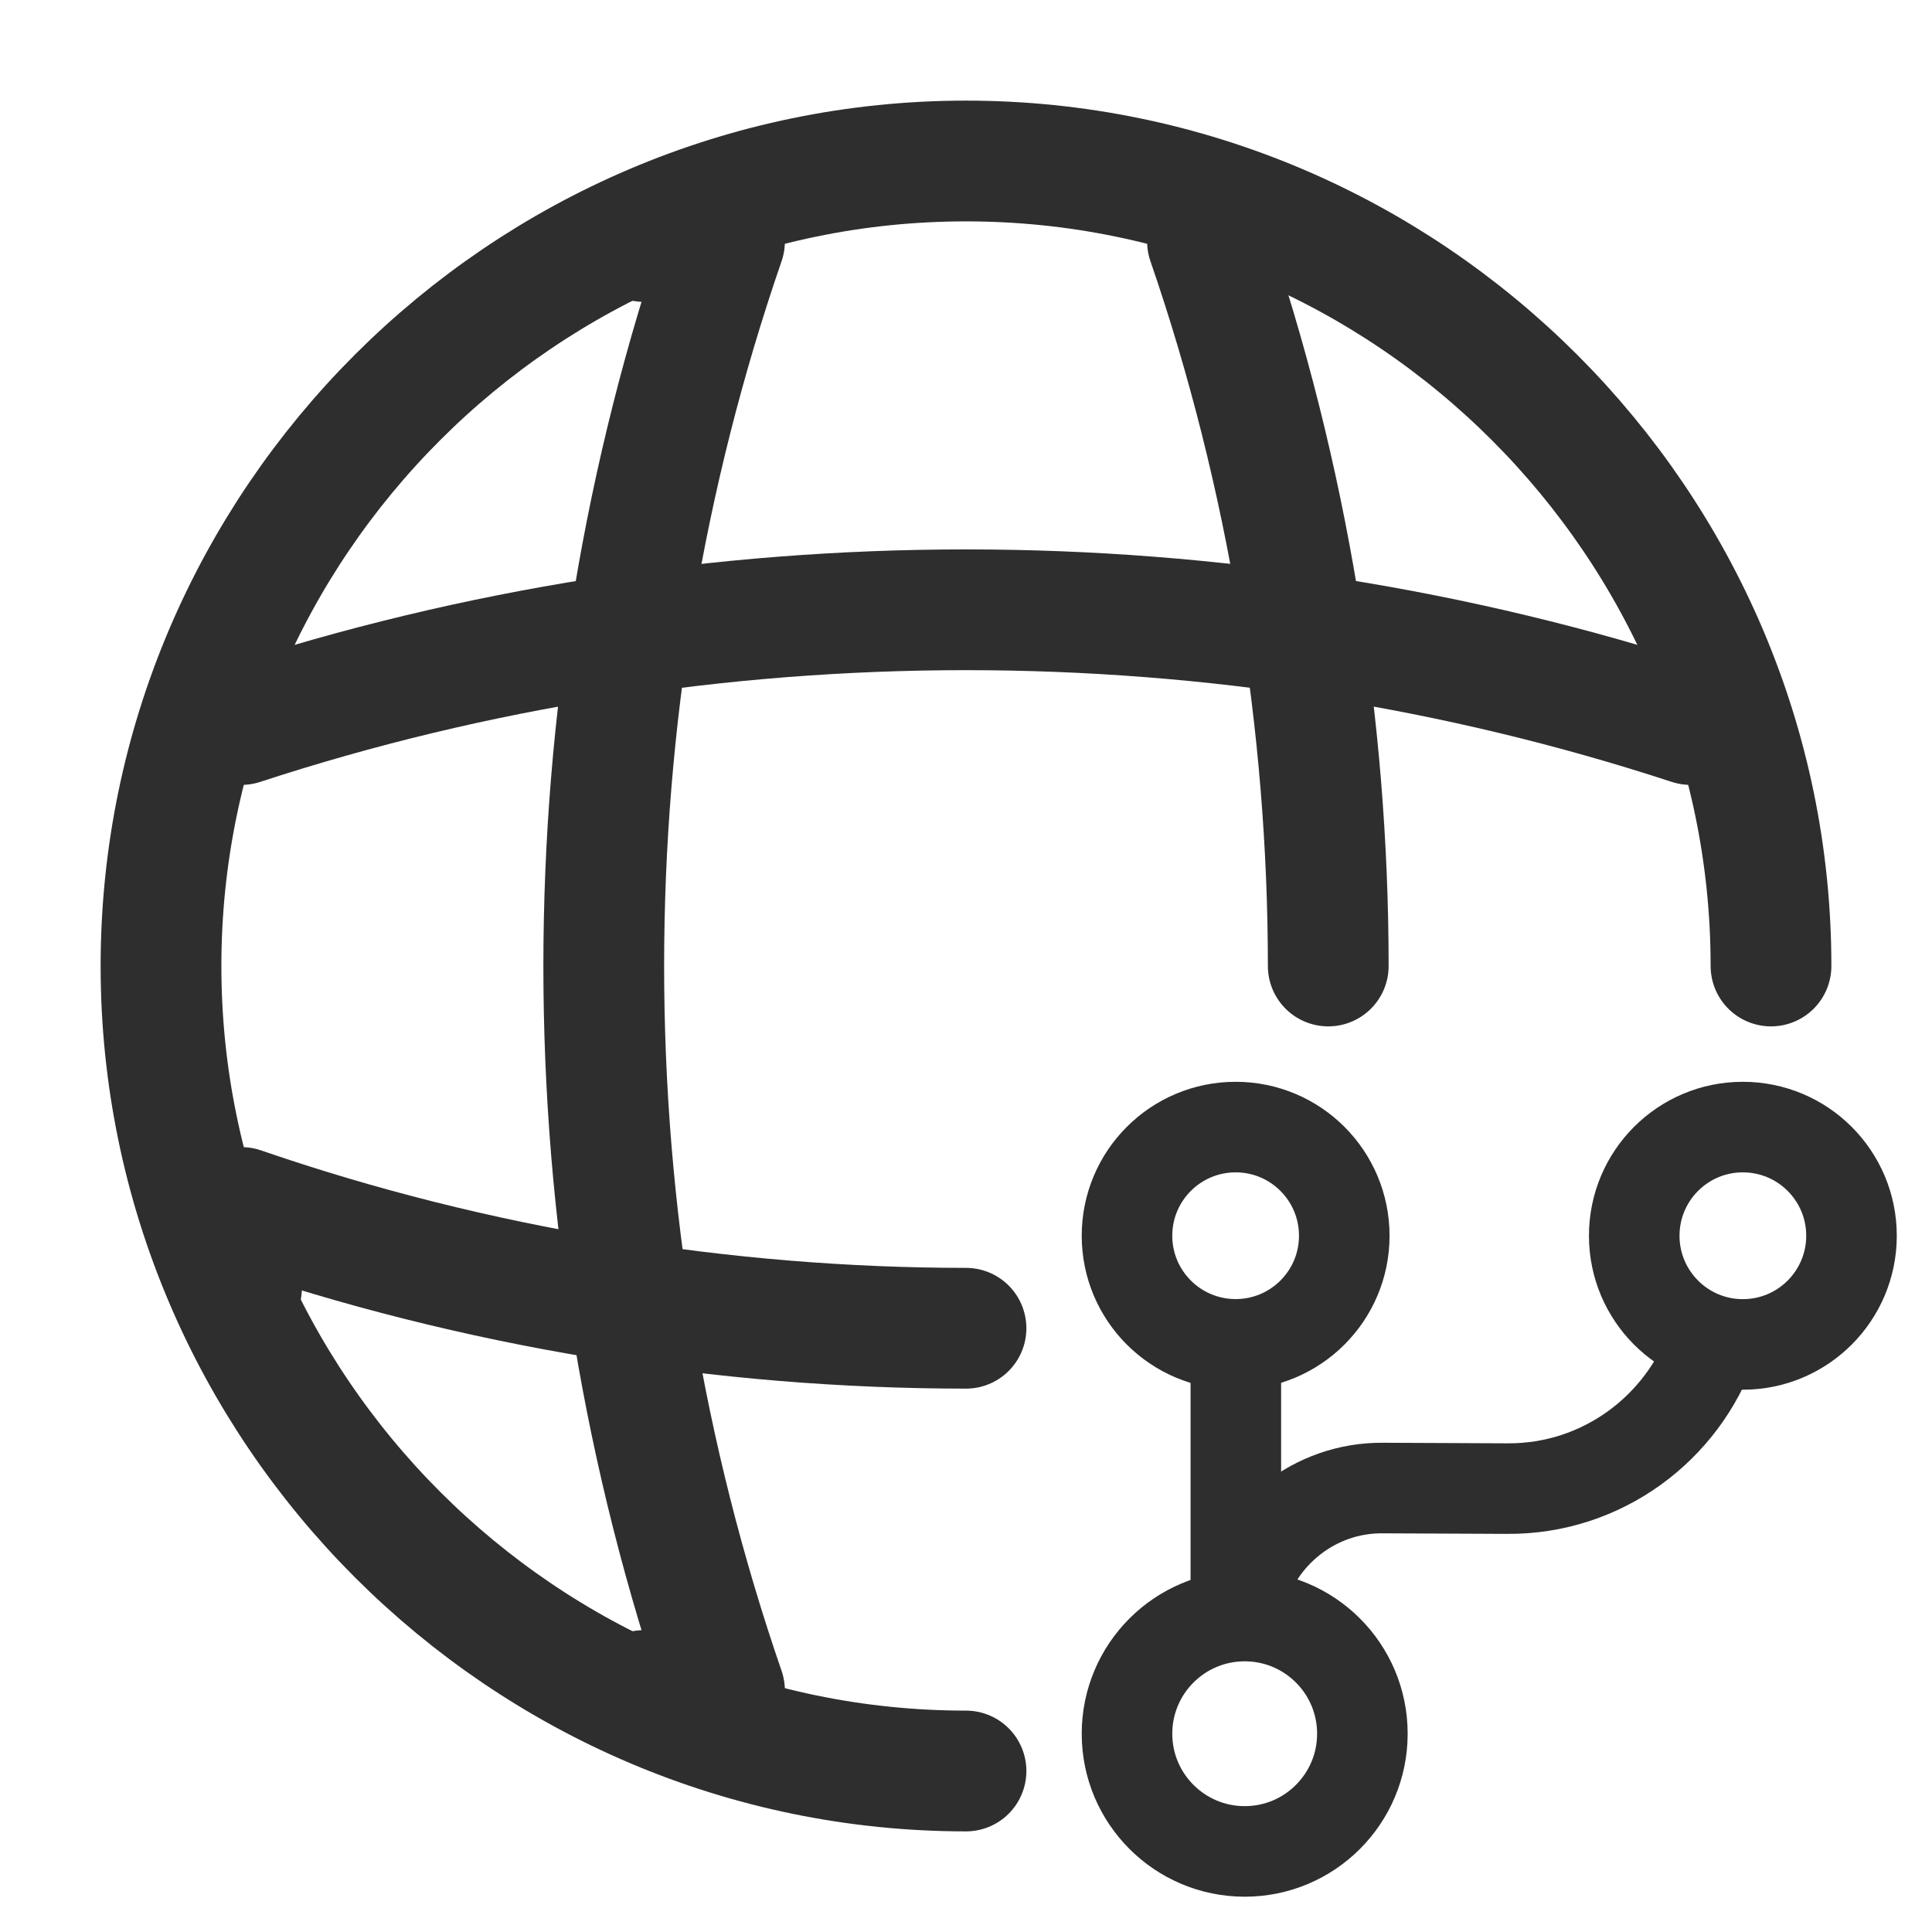 <svg width="24" height="24" viewBox="0 0 24 24" fill="none" xmlns="http://www.w3.org/2000/svg">
<path d="M22 12C22 6.5 17.5 2 12 2C6.5 2 2 6.5 2 12C2 17.5 6.5 22 12 22" stroke="#2E2E2E" stroke-width="1.5" stroke-linecap="round" stroke-linejoin="round"/>
<path d="M8 3H9C7 8.8 7 15.2 9 21H8" stroke="#2E2E2E" stroke-width="1.5" stroke-linecap="round" stroke-linejoin="round"/>
<path d="M15 3C16 5.9 16.5 9 16.5 12" stroke="#2E2E2E" stroke-width="1.5" stroke-linecap="round" stroke-linejoin="round"/>
<path d="M3 16V15C5.9 16 9 16.5 12 16.5" stroke="#2E2E2E" stroke-width="1.5" stroke-linecap="round" stroke-linejoin="round"/>
<path d="M3 9C8.8 7.1 15.2 7.1 21 9" stroke="#2E2E2E" stroke-width="1.5" stroke-linecap="round" stroke-linejoin="round"/>
<path d="M15.352 19.85V16.701" stroke="#2E2E2E" stroke-width="1.125" stroke-linecap="round" stroke-linejoin="round"/>
<path d="M15.462 22.999C16.27 22.999 16.924 22.344 16.924 21.537C16.924 20.729 16.27 20.075 15.462 20.075C14.655 20.075 14 20.729 14 21.537C14 22.344 14.655 22.999 15.462 22.999Z" stroke="#2E2E2E" stroke-width="1.125" stroke-linecap="round" stroke-linejoin="round"/>
<path d="M15.35 16.7C16.095 16.7 16.699 16.096 16.699 15.351C16.699 14.605 16.095 14.001 15.35 14.001C14.604 14.001 14 14.605 14 15.351C14 16.096 14.604 16.7 15.35 16.7Z" stroke="#2E2E2E" stroke-width="1.125" stroke-linecap="round" stroke-linejoin="round"/>
<path d="M21.65 16.701C22.396 16.701 23 16.096 23 15.351C23 14.605 22.396 14.001 21.65 14.001C20.905 14.001 20.301 14.605 20.301 15.351C20.301 16.096 20.905 16.701 21.65 16.701Z" stroke="#2E2E2E" stroke-width="1.125" stroke-linecap="round" stroke-linejoin="round"/>
<path d="M15.41 19.849C15.613 19.062 16.332 18.477 17.18 18.485L18.724 18.492C19.901 18.5 20.906 17.742 21.274 16.685" stroke="#2E2E2E" stroke-width="1.125" stroke-linecap="round" stroke-linejoin="round"/>
</svg>
